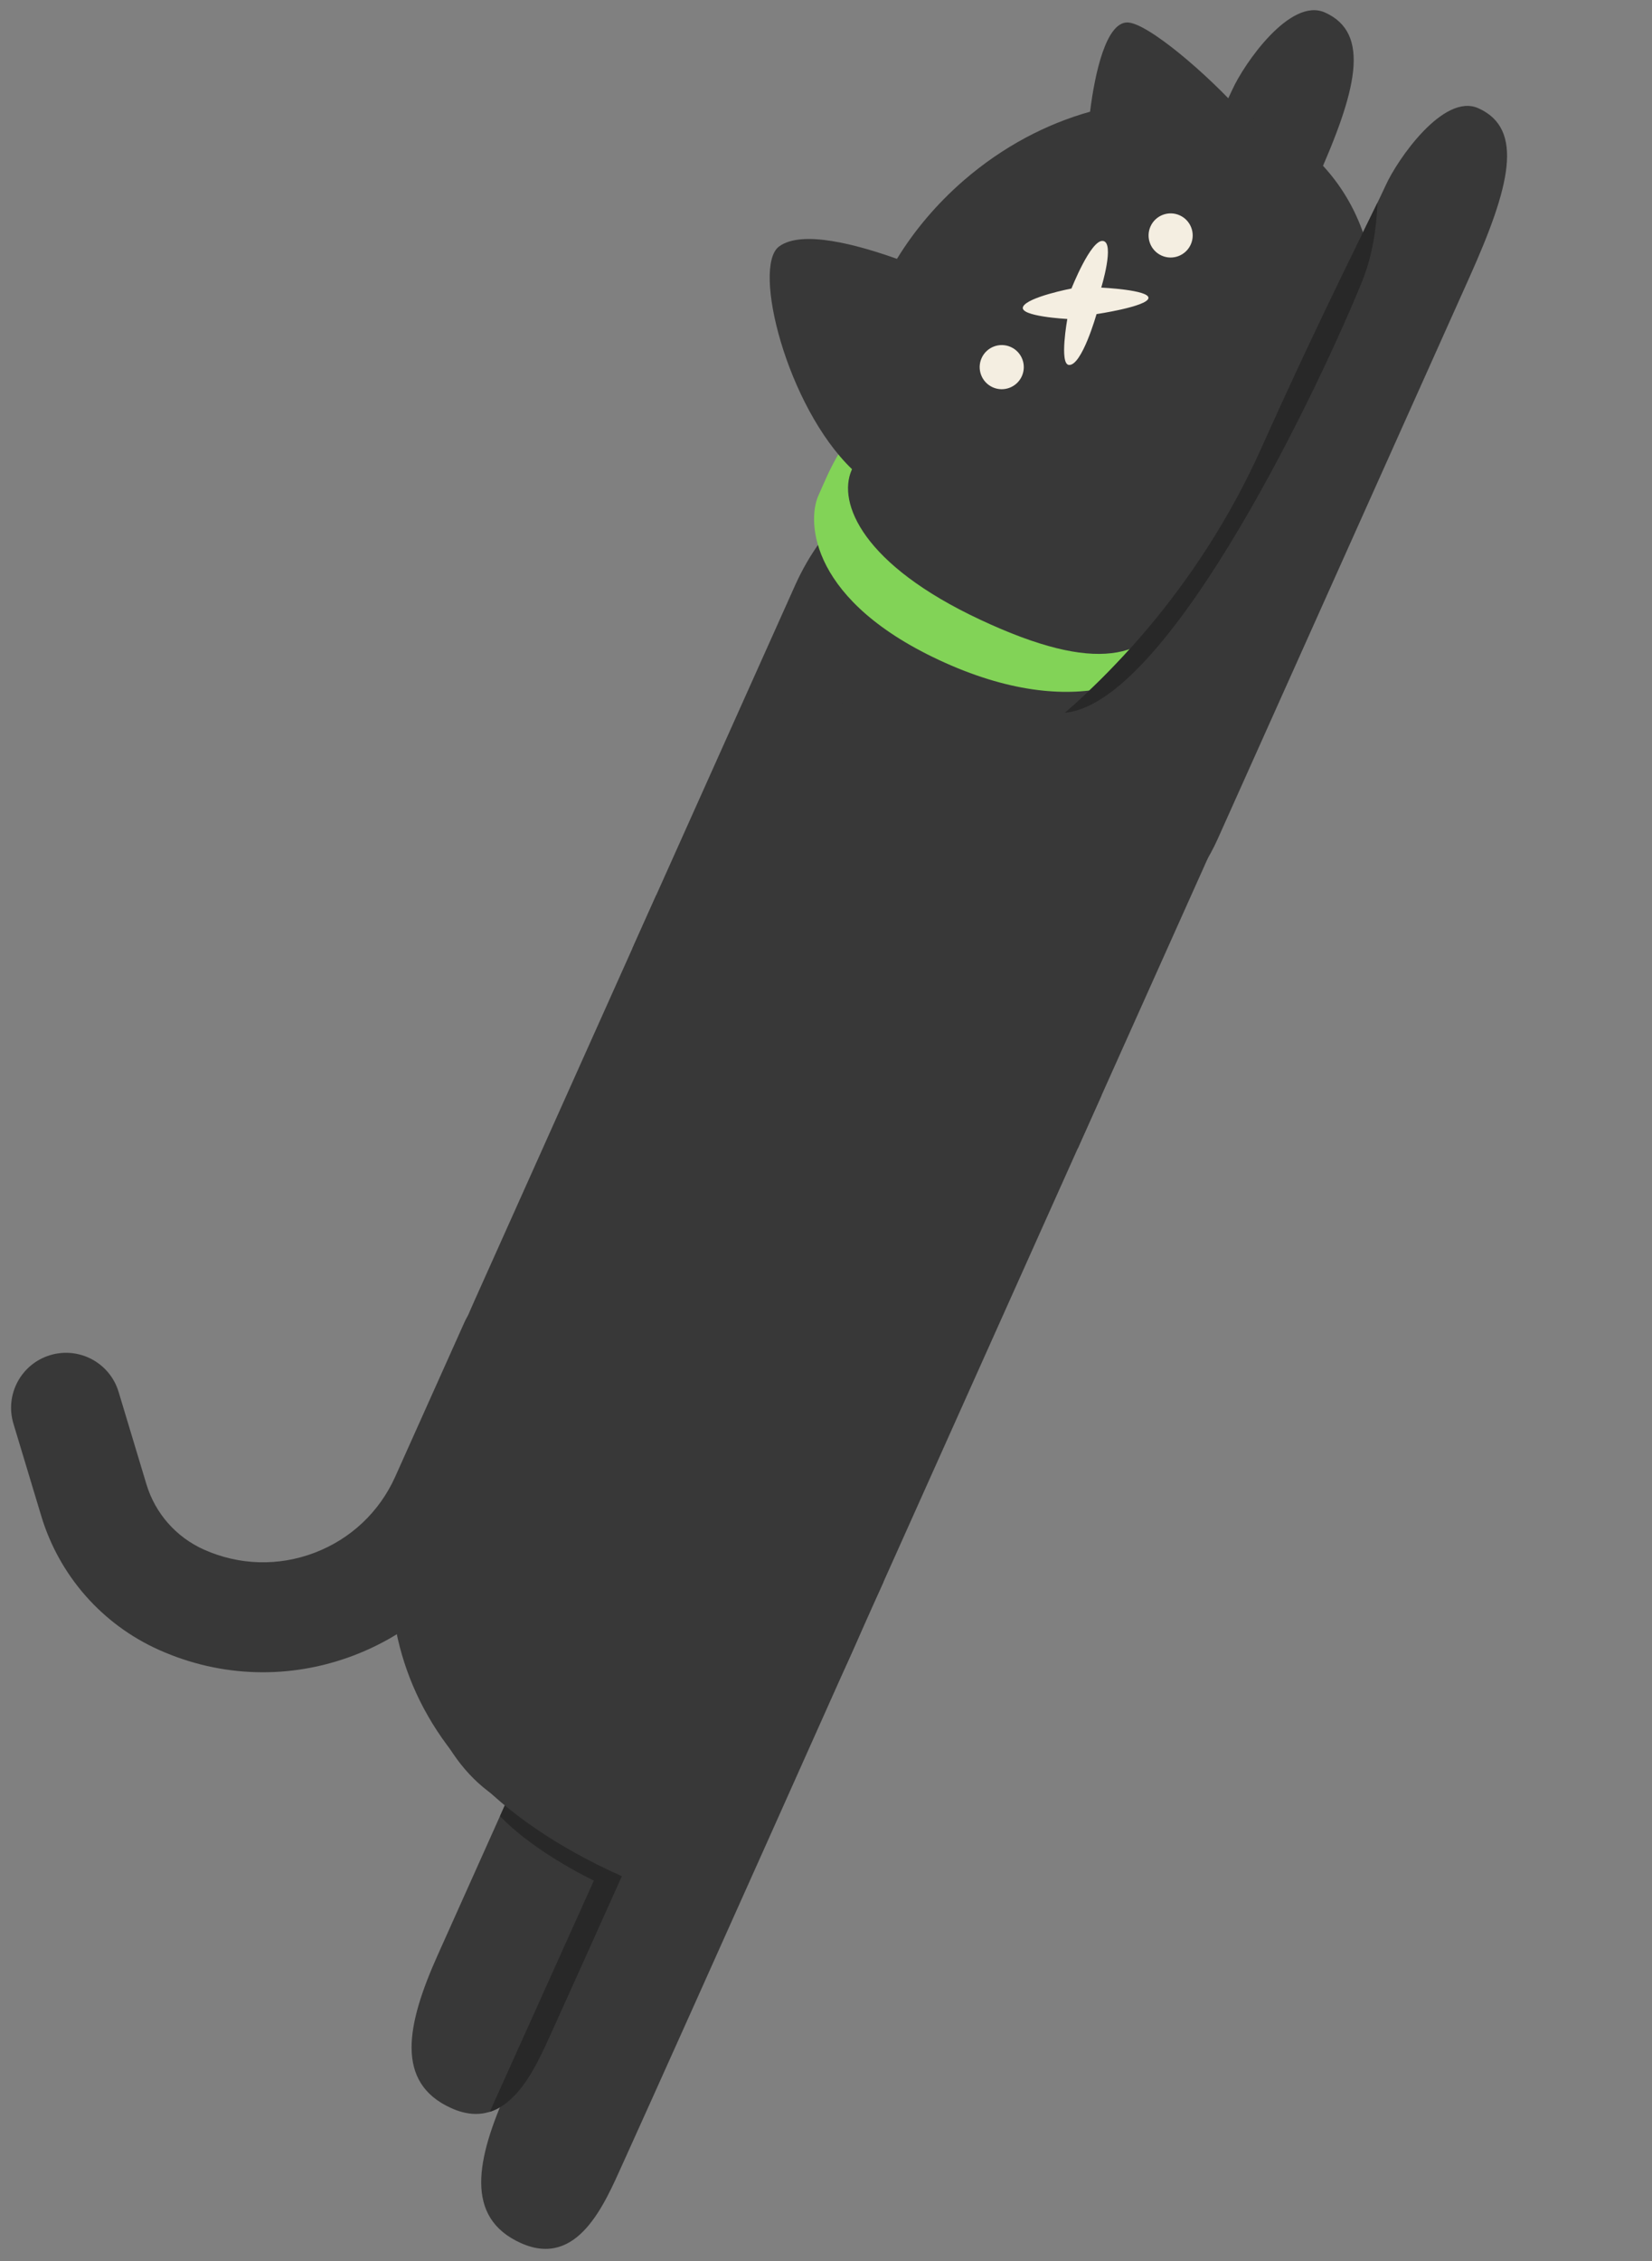 <?xml version="1.0" encoding="UTF-8" standalone="no"?>
<!DOCTYPE svg PUBLIC "-//W3C//DTD SVG 1.1//EN" "http://www.w3.org/Graphics/SVG/1.1/DTD/svg11.dtd">
<svg width="100%" height="100%" viewBox="0 0 1627 2226" version="1.1" xmlns="http://www.w3.org/2000/svg" xmlns:xlink="http://www.w3.org/1999/xlink" xml:space="preserve" xmlns:serif="http://www.serif.com/" style="fill-rule:evenodd;clip-rule:evenodd;stroke-linejoin:round;stroke-miterlimit:2;">
    <rect x="0" y="0" width="1627" height="2226" fill="#808080" stroke="none"/>
    <g id="Artboard4" transform="matrix(1.007,0,0,0.981,2613.14,35.252)">
        <rect x="-2595.47" y="-35.949" width="1615.45" height="2269.92" style="fill:none;"/>
        <clipPath id="_clip1">
            <rect x="-2595.47" y="-35.949" width="1615.45" height="2269.92"/>
        </clipPath>
        <g clip-path="url(#_clip1)">
            <g transform="matrix(-1.933,4.425,4.31,1.984,-13534.6,-33351.9)">
                <g id="cat">
                    <g transform="matrix(2.667,0,0,2.667,5571.63,5124.41)">
                        <clipPath id="_clip2">
                            <rect x="-96.74" y="-0" width="49.818" height="107.393"/>
                        </clipPath>
                        <g clip-path="url(#_clip2)">
                            <path d="M0,107.393C10.466,107.393 18.951,98.909 18.951,88.442L18.951,66.328C18.951,29.755 -10.804,0 -47.377,0L-77.789,0C-88.255,0 -96.74,8.485 -96.74,18.951C-96.74,29.417 -88.255,37.902 -77.789,37.902L-47.377,37.902C-31.703,37.902 -18.951,50.654 -18.951,66.328L-18.951,88.442C-18.951,98.909 -10.466,107.393 0,107.393" style="fill:rgb(56,56,56);fill-rule:nonzero;"/>
                            <clipPath id="_clip3">
                                <path d="M0,107.393C10.466,107.393 18.951,98.909 18.951,88.442L18.951,66.328C18.951,29.755 -10.804,0 -47.377,0L-77.789,0C-88.255,0 -96.74,8.485 -96.74,18.951C-96.74,29.417 -88.255,37.902 -77.789,37.902L-47.377,37.902C-31.703,37.902 -18.951,50.654 -18.951,66.328L-18.951,88.442C-18.951,98.909 -10.466,107.393 0,107.393" clip-rule="nonzero"/>
                            </clipPath>
                            <g clip-path="url(#_clip3)">
                                <g transform="matrix(0.322,0,0,0.375,-3427.44,-1678.49)">
                                    <path d="M10585.3,4475.97C10586.8,4477.58 10585.3,4507.98 10570.4,4522.05C10563.5,4528.59 10565.5,4540.98 10569.8,4547.2C10584.3,4568.4 10633.8,4536.51 10638.2,4506.89C10623.8,4493.91 10606.4,4483.18 10585.3,4475.97Z" style="fill:rgb(255,169,73);"/>
                                </g>
                                <g transform="matrix(0.304,0.106,-0.124,0.354,-2660.27,-2693.33)">
                                    <path d="M10585.3,4475.97C10586.8,4477.58 10585.3,4507.98 10570.4,4522.05C10563.5,4528.59 10565.5,4540.98 10569.8,4547.2C10584.3,4568.4 10633.8,4536.51 10638.2,4506.89C10623.8,4493.91 10606.4,4483.18 10585.3,4475.97Z" style="fill:rgb(255,169,73);"/>
                                </g>
                                <g transform="matrix(0.283,0.153,-0.178,0.33,-2181.86,-3060.25)">
                                    <path d="M10585.3,4475.97C10586.8,4477.58 10585.3,4507.98 10570.4,4522.05C10563.5,4528.59 10565.5,4540.98 10569.8,4547.2C10584.3,4568.4 10633.8,4536.51 10638.2,4506.89C10623.8,4493.91 10606.4,4483.18 10585.3,4475.97Z" style="fill:rgb(255,169,73);"/>
                                </g>
                            </g>
                        </g>
                    </g>
                    <g>
                        <g transform="matrix(2.667,0,0,2.667,5368.74,5179.9)">
                            <path d="M0,-13.172C-5.831,-9.892 -16.035,-6.039 -28.113,-6.039C-40.192,-6.039 -48.531,-5.571 -50.687,-5.571C-52.843,-5.571 -59.091,-4.425 -59.091,-1.458C-59.091,2.486 -54.535,3.28 -46.856,3.28L0.937,3.28C7.653,3.28 11.194,-0.937 10.412,-6.977C10.014,-10.058 5.831,-16.452 0,-13.172" style="fill:rgb(56,56,56);"/>
                        </g>
                        <g transform="matrix(1.66533e-16,-2.667,2.667,1.66533e-16,5519.95,5094.34)">
                            <path d="M0,37.162C4.829,37.162 9.414,35.07 12.577,31.422L17.481,25.768C19.024,23.989 18.833,21.296 17.054,19.753C15.275,18.209 12.582,18.401 11.039,20.18L6.135,25.835C4.592,27.614 2.356,28.634 0,28.634C-3.005,28.634 -5.83,27.464 -7.954,25.34C-10.079,23.215 -11.249,20.39 -11.249,17.385L-11.249,4.264C-11.249,1.909 -13.158,0 -15.513,0C-17.868,0 -19.777,1.909 -19.777,4.264L-19.777,17.385C-19.777,22.668 -17.72,27.634 -13.984,31.37C-10.249,35.105 -5.283,37.162 0,37.162" style="fill:rgb(56,56,56);fill-rule:nonzero;"/>
                        </g>
                        <g transform="matrix(1.66533e-16,-2.667,2.667,1.66533e-16,5700.4,5225.5)">
                            <path d="M0,-58.362C0,-58.362 -0.052,-21.285 0,-8.799C0.014,-5.476 -0.156,0 4.686,0C9.527,0 10.517,-4.529 10.517,-10.412L10.517,-43.784L0,-58.362Z" style="fill:rgb(56,56,56);"/>
                        </g>
                        <g transform="matrix(1.66533e-16,-2.667,2.667,1.66533e-16,5680.82,5200.92)">
                            <path d="M0,-58.362C0,-58.362 -0.052,-21.285 0,-8.799C0.014,-5.476 -0.156,0 4.686,0C9.527,0 10.516,-4.53 10.516,-10.413L10.516,-43.785L0,-58.362Z" style="fill:rgb(56,56,56);"/>
                        </g>
                        <g transform="matrix(1.66533e-16,-2.667,2.667,1.66533e-16,5672.32,5170.67)">
                            <clipPath id="_clip4">
                                <path d="M-11.347,-5.609C-11.333,-2.286 -11.503,3.189 -6.661,3.189C-1.819,3.189 -0.83,-1.339 -0.83,-7.223L-0.83,-40.595L-11.347,-55.172C-11.347,-55.172 -11.399,-18.095 -11.347,-5.609Z" clip-rule="nonzero"/>
                            </clipPath>
                            <g clip-path="url(#_clip4)">
                                <path d="M0,-19.405C-3.696,-17.557 -9.525,-17.45 -9.525,-17.45L-9.49,3.91L-14.323,-0.319L-12.119,-22.319L-1.386,-23.315C-1.386,-23.315 3.732,-21.271 0,-19.405" style="fill:rgb(40,40,40);"/>
                            </g>
                        </g>
                        <g transform="matrix(1.66533e-16,-2.667,2.667,1.66533e-16,5622.58,5124.92)">
                            <path d="M0,-26.485C0,-14.379 -6.258,0 -28.452,0C-39.19,0 -37.644,-26.485 -37.644,-26.485L0,-26.485" style="fill:rgb(56,56,56);"/>
                        </g>
                        <g transform="matrix(2.667,0,0,2.667,5323.89,5196.69)">
                            <path d="M0,-26.381C2.499,-28.536 5.831,-28.301 8.018,-28.301C10.204,-28.301 15.827,-25.569 15.827,-14.01C15.827,-2.453 9.762,2.155 5.909,2.155C1.119,2.155 0.786,2.048 -1.041,0.358C-4.538,-2.875 -2.499,-24.226 0,-26.381" style="fill:rgb(130,211,87);"/>
                        </g>
                        <g transform="matrix(1,0,0,1,-2195.83,976.14)">
                            <path d="M7525.42,4221.97C7520.78,4225.94 7515.45,4229.41 7509.51,4232.19C7480.4,4245.78 7447.74,4237.49 7436.61,4213.67C7433.53,4207.07 7432.43,4199.98 7433.05,4192.87C7428.59,4183.01 7423.89,4167.06 7425.61,4163.34C7427.42,4159.42 7437.66,4161.46 7445.6,4163.89C7451.64,4156.63 7459.63,4150.35 7469.2,4145.88C7475.96,4142.73 7482.91,4140.75 7489.74,4139.87C7490.43,4131.22 7492.24,4119.45 7497.39,4116.55C7503.56,4113.08 7526.98,4131.62 7533.26,4149.19C7533.33,4149.19 7533.4,4149.19 7533.47,4149.19C7540.86,4149.28 7550.4,4159.25 7550.82,4186.23C7551.24,4212.86 7543.97,4221.14 7531.66,4222.16C7529.35,4222.35 7527.27,4222.27 7525.42,4221.97Z" style="fill:rgb(56,56,56);"/>
                        </g>
                        <g transform="matrix(-2.667,0,0,2.667,5266.31,5170.3)">
                            <path d="M0,-3.425C0.945,-3.425 1.713,-2.657 1.713,-1.712C1.713,-0.767 0.945,0 0,0C-0.946,0 -1.713,-0.767 -1.713,-1.712C-1.713,-2.657 -0.946,-3.425 0,-3.425" style="fill:rgb(244,238,225);"/>
                        </g>
                        <g transform="matrix(-2.667,0,0,2.667,5305.48,5149.54)">
                            <path d="M0,-3.425C0.945,-3.425 1.713,-2.657 1.713,-1.712C1.713,-0.767 0.945,0 0,0C-0.945,0 -1.713,-0.767 -1.713,-1.712C-1.713,-2.657 -0.945,-3.425 0,-3.425" style="fill:rgb(244,238,225);"/>
                        </g>
                        <g transform="matrix(2.667,0,0,2.667,5299.38,5153.7)">
                            <path d="M0,1.412C0.238,0.698 -3.205,-0.156 -3.205,-0.156C-3.205,-0.156 -1.839,-3.679 -2.665,-3.679C-3.492,-3.679 -5.494,-0.828 -5.494,-0.828C-5.494,-0.828 -9.596,-1.014 -9.862,-0.107C-10.129,0.799 -6.504,1.252 -6.504,1.252C-6.504,1.252 -7.89,4.771 -7.251,4.931C-6.61,5.091 -4.478,1.759 -4.478,1.759C-4.478,1.759 -0.32,2.372 0,1.412" style="fill:rgb(244,238,225);"/>
                        </g>
                        <g transform="matrix(2.667,0,0,2.667,5373.82,5216.98)">
                            <path d="M0,-13.172C-5.831,-9.892 -16.035,-6.039 -28.113,-6.039C-40.192,-6.039 -48.531,-5.571 -50.687,-5.571C-52.843,-5.571 -59.091,-4.425 -59.091,-1.458C-59.091,2.486 -54.535,3.28 -46.856,3.28L0.937,3.28C7.653,3.28 11.194,-0.937 10.412,-6.977C10.014,-10.058 5.831,-16.452 0,-13.172" style="fill:rgb(56,56,56);"/>
                        </g>
                        <g transform="matrix(2.667,0,0,2.667,5365.18,5188.98)">
                            <clipPath id="_clip5">
                                <path d="M3.239,-2.672C-2.591,0.608 -12.796,4.46 -24.874,4.46C-36.952,4.46 -45.292,4.929 -47.447,4.929C-49.604,4.929 -55.851,6.075 -55.851,9.042C-55.851,12.986 -51.297,13.78 -43.616,13.78L4.177,13.78C10.893,13.78 14.433,9.563 13.653,3.523C13.331,1.043 10.558,-3.584 6.447,-3.584C5.451,-3.584 4.376,-3.312 3.239,-2.672Z" clip-rule="nonzero"/>
                            </clipPath>
                            <g clip-path="url(#_clip5)">
                                <path d="M0,-0.926C-4.272,6.133 -31.863,6.609 -39.934,6.304C-44.229,6.142 -48.212,3.831 -48.212,3.831C-48.212,3.831 4,-7.535 0,-0.926" style="fill:rgb(40,40,40);"/>
                            </g>
                        </g>
                    </g>
                    <g transform="matrix(-2.02392e-15,-2.667,4.872,-8.98863e-16,5095.38,5174.95)">
                        <clipPath id="_clip6">
                            <rect x="-96.74" y="69.601" width="115.691" height="37.792"/>
                        </clipPath>
                        <g clip-path="url(#_clip6)">
                            <path d="M0,107.393C10.466,107.393 18.951,98.909 18.951,88.442L18.951,66.328C18.951,29.755 -10.804,0 -47.377,0L-77.789,0C-88.255,0 -96.74,8.485 -96.74,18.951C-96.74,29.417 -88.255,37.902 -77.789,37.902L-47.377,37.902C-31.703,37.902 -18.951,50.654 -18.951,66.328L-18.953,92.241C-18.953,102.708 -10.466,107.393 0,107.393" style="fill:rgb(56,56,56);fill-rule:nonzero;"/>
                            <clipPath id="_clip7">
                                <path d="M0,107.393C10.466,107.393 18.951,98.909 18.951,88.442L18.951,66.328C18.951,29.755 -10.804,0 -47.377,0L-77.789,0C-88.255,0 -96.74,8.485 -96.74,18.951C-96.74,29.417 -88.255,37.902 -77.789,37.902L-47.377,37.902C-31.703,37.902 -18.951,50.654 -18.951,66.328L-18.953,92.241C-18.953,102.708 -10.466,107.393 0,107.393" clip-rule="nonzero"/>
                            </clipPath>
                            <g clip-path="url(#_clip7)">
                                <g transform="matrix(0.322,0,0,0.375,-3427.44,-1678.49)">
                                    <path d="M10585.3,4475.97C10586.8,4477.58 10585.3,4507.98 10570.4,4522.05C10563.5,4528.59 10565.5,4540.98 10569.8,4547.2C10584.3,4568.4 10633.8,4536.51 10638.2,4506.89C10623.8,4493.91 10606.4,4483.18 10585.3,4475.97Z" style="fill:rgb(255,169,73);"/>
                                </g>
                                <g transform="matrix(0.304,0.106,-0.124,0.354,-2660.27,-2693.33)">
                                    <path d="M10585.3,4475.97C10586.8,4477.58 10585.3,4507.98 10570.4,4522.05C10563.5,4528.59 10565.5,4540.98 10569.8,4547.2C10584.3,4568.4 10633.8,4536.51 10638.2,4506.89C10623.8,4493.91 10606.4,4483.18 10585.3,4475.97Z" style="fill:rgb(255,169,73);"/>
                                </g>
                                <g transform="matrix(0.283,0.153,-0.178,0.33,-2181.86,-3060.25)">
                                    <path d="M10585.3,4475.97C10586.8,4477.58 10585.3,4507.98 10570.4,4522.05C10563.5,4528.59 10565.5,4540.98 10569.8,4547.2C10584.3,4568.4 10633.8,4536.51 10638.2,4506.89C10623.8,4493.91 10606.4,4483.18 10585.3,4475.97Z" style="fill:rgb(255,169,73);"/>
                                </g>
                            </g>
                        </g>
                    </g>
                </g>
            </g>
        </g>
    </g>
</svg>
